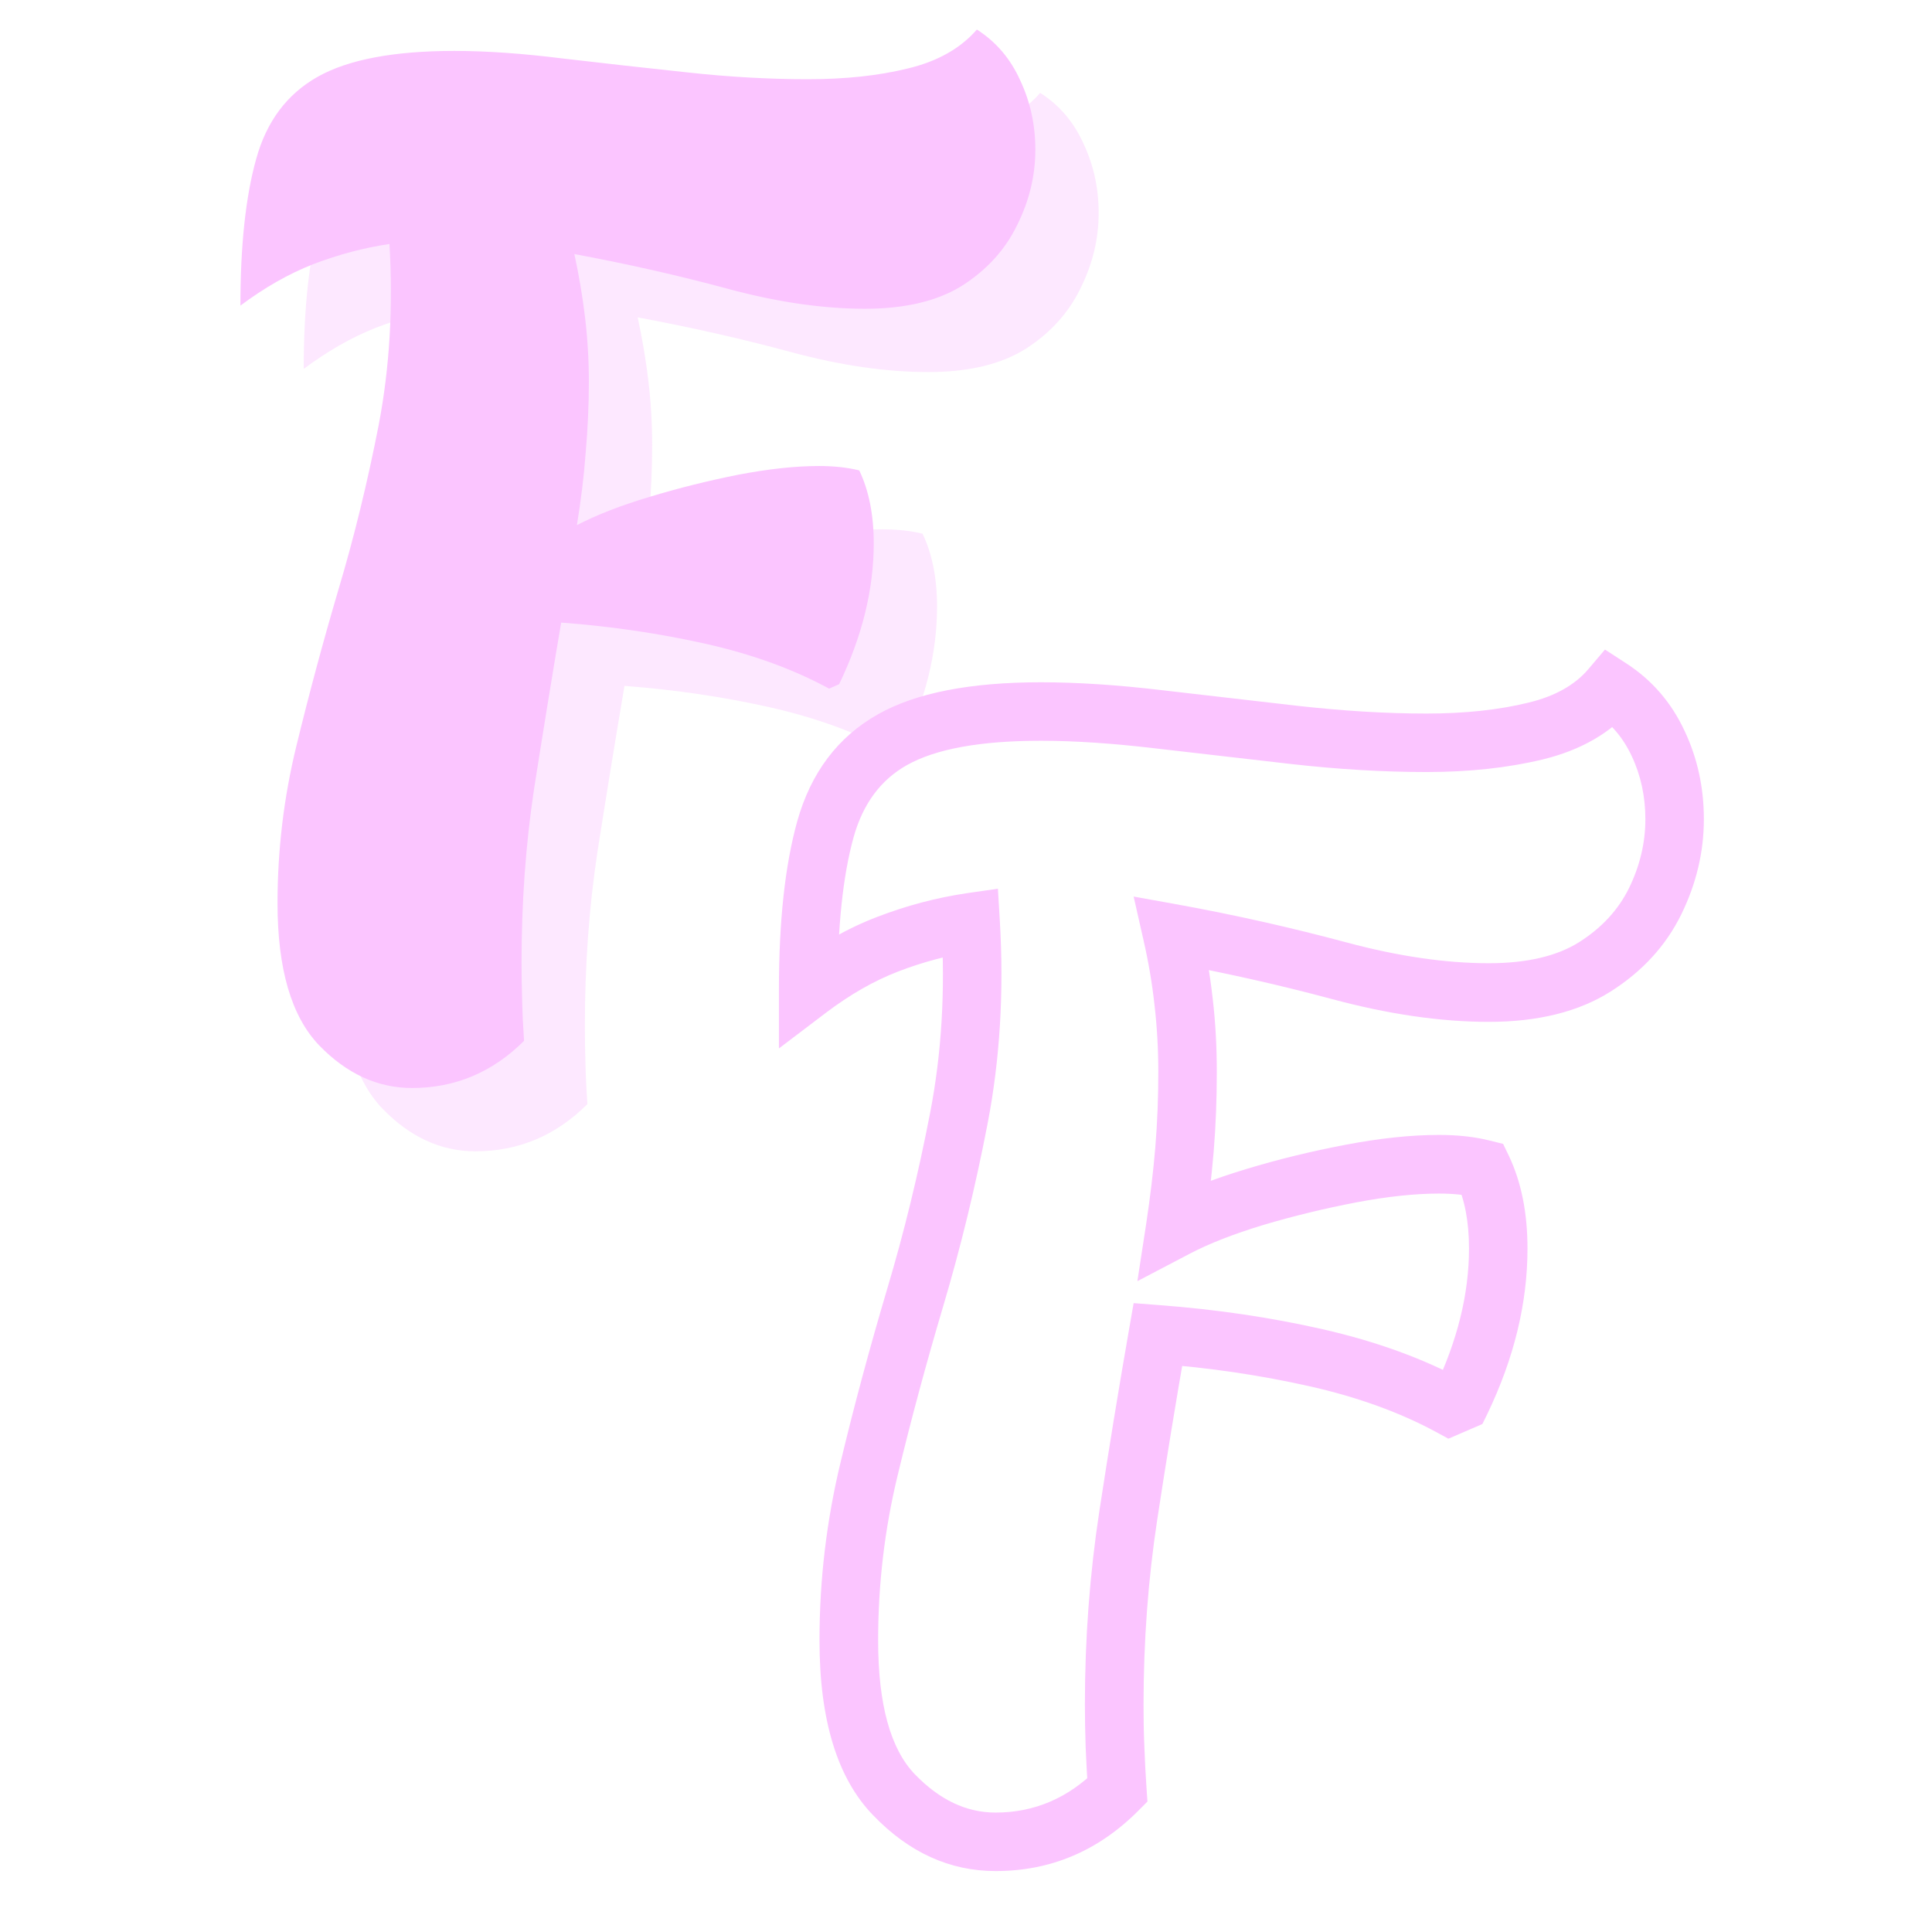 <svg xmlns="http://www.w3.org/2000/svg" xmlns:xlink="http://www.w3.org/1999/xlink" width="64" zoomAndPan="magnify" viewBox="0 0 48 48" height="64" preserveAspectRatio="xMidYMid meet" version="1.0"><defs><g/></defs><g fill="#fbc5ff" fill-opacity="0.4"><g transform="translate(6.765, 28.463)"><g><path d="M 5.047 0.141 C 4.191 0.141 3.422 -0.211 2.734 -0.922 C 2.047 -1.641 1.703 -2.816 1.703 -4.453 C 1.703 -5.773 1.859 -7.078 2.172 -8.359 C 2.484 -9.641 2.832 -10.938 3.219 -12.25 C 3.613 -13.57 3.945 -14.938 4.219 -16.344 C 4.488 -17.758 4.578 -19.254 4.484 -20.828 C 3.848 -20.734 3.219 -20.566 2.594 -20.328 C 1.977 -20.086 1.375 -19.742 0.781 -19.297 C 0.781 -20.785 0.91 -22 1.172 -22.938 C 1.43 -23.875 1.941 -24.555 2.703 -24.984 C 3.461 -25.41 4.594 -25.625 6.094 -25.625 C 6.895 -25.625 7.789 -25.562 8.781 -25.438 C 9.781 -25.32 10.805 -25.207 11.859 -25.094 C 12.922 -24.977 13.926 -24.922 14.875 -24.922 C 15.801 -24.922 16.629 -25.008 17.359 -25.188 C 18.098 -25.363 18.672 -25.688 19.078 -26.156 C 19.555 -25.852 19.914 -25.43 20.156 -24.891 C 20.406 -24.359 20.531 -23.785 20.531 -23.172 C 20.531 -22.523 20.379 -21.898 20.078 -21.297 C 19.785 -20.691 19.332 -20.191 18.719 -19.797 C 18.102 -19.41 17.297 -19.219 16.297 -19.219 C 15.254 -19.219 14.113 -19.383 12.875 -19.719 C 11.645 -20.051 10.379 -20.336 9.078 -20.578 C 9.191 -20.055 9.281 -19.531 9.344 -19 C 9.406 -18.477 9.438 -17.945 9.438 -17.406 C 9.438 -16.812 9.41 -16.223 9.359 -15.641 C 9.316 -15.055 9.242 -14.457 9.141 -13.844 C 9.641 -14.102 10.242 -14.336 10.953 -14.547 C 11.672 -14.766 12.398 -14.945 13.141 -15.094 C 13.891 -15.238 14.562 -15.312 15.156 -15.312 C 15.539 -15.312 15.875 -15.273 16.156 -15.203 C 16.395 -14.703 16.516 -14.098 16.516 -13.391 C 16.516 -12.242 16.227 -11.078 15.656 -9.891 L 15.406 -9.781 C 14.531 -10.258 13.516 -10.629 12.359 -10.891 C 11.211 -11.148 10.008 -11.328 8.75 -11.422 C 8.52 -10.066 8.297 -8.691 8.078 -7.297 C 7.867 -5.898 7.766 -4.461 7.766 -2.984 C 7.766 -2.68 7.77 -2.363 7.781 -2.031 C 7.789 -1.695 7.805 -1.363 7.828 -1.031 C 7.047 -0.25 6.117 0.141 5.047 0.141 Z M 5.047 0.141 "/></g></g></g><g fill="#fbc5ff" fill-opacity="1"><g transform="translate(5.192, 26.89)"><g><path d="M 5.047 0.141 C 4.191 0.141 3.422 -0.211 2.734 -0.922 C 2.047 -1.641 1.703 -2.816 1.703 -4.453 C 1.703 -5.773 1.859 -7.078 2.172 -8.359 C 2.484 -9.641 2.832 -10.938 3.219 -12.25 C 3.613 -13.57 3.945 -14.938 4.219 -16.344 C 4.488 -17.758 4.578 -19.254 4.484 -20.828 C 3.848 -20.734 3.219 -20.566 2.594 -20.328 C 1.977 -20.086 1.375 -19.742 0.781 -19.297 C 0.781 -20.785 0.91 -22 1.172 -22.938 C 1.43 -23.875 1.941 -24.555 2.703 -24.984 C 3.461 -25.41 4.594 -25.625 6.094 -25.625 C 6.895 -25.625 7.789 -25.562 8.781 -25.438 C 9.781 -25.32 10.805 -25.207 11.859 -25.094 C 12.922 -24.977 13.926 -24.922 14.875 -24.922 C 15.801 -24.922 16.629 -25.008 17.359 -25.188 C 18.098 -25.363 18.672 -25.688 19.078 -26.156 C 19.555 -25.852 19.914 -25.43 20.156 -24.891 C 20.406 -24.359 20.531 -23.785 20.531 -23.172 C 20.531 -22.523 20.379 -21.898 20.078 -21.297 C 19.785 -20.691 19.332 -20.191 18.719 -19.797 C 18.102 -19.41 17.297 -19.219 16.297 -19.219 C 15.254 -19.219 14.113 -19.383 12.875 -19.719 C 11.645 -20.051 10.379 -20.336 9.078 -20.578 C 9.191 -20.055 9.281 -19.531 9.344 -19 C 9.406 -18.477 9.438 -17.945 9.438 -17.406 C 9.438 -16.812 9.41 -16.223 9.359 -15.641 C 9.316 -15.055 9.242 -14.457 9.141 -13.844 C 9.641 -14.102 10.242 -14.336 10.953 -14.547 C 11.672 -14.766 12.398 -14.945 13.141 -15.094 C 13.891 -15.238 14.562 -15.312 15.156 -15.312 C 15.539 -15.312 15.875 -15.273 16.156 -15.203 C 16.395 -14.703 16.516 -14.098 16.516 -13.391 C 16.516 -12.242 16.227 -11.078 15.656 -9.891 L 15.406 -9.781 C 14.531 -10.258 13.516 -10.629 12.359 -10.891 C 11.211 -11.148 10.008 -11.328 8.75 -11.422 C 8.52 -10.066 8.297 -8.691 8.078 -7.297 C 7.867 -5.898 7.766 -4.461 7.766 -2.984 C 7.766 -2.68 7.77 -2.363 7.781 -2.031 C 7.789 -1.695 7.805 -1.363 7.828 -1.031 C 7.047 -0.25 6.117 0.141 5.047 0.141 Z M 5.047 0.141 "/></g></g></g><g fill="#fbc5ff" fill-opacity="1"><g transform="translate(19.227, 45.603)"><g><path d="M 5.508 0.883 C 4.371 0.883 3.355 0.422 2.465 -0.504 C 1.578 -1.418 1.133 -2.867 1.133 -4.848 C 1.133 -6.355 1.309 -7.832 1.66 -9.285 C 1.996 -10.691 2.383 -12.121 2.812 -13.57 C 3.234 -14.98 3.59 -16.445 3.883 -17.961 C 4.168 -19.438 4.262 -21 4.16 -22.645 L 4.887 -22.688 L 4.992 -21.969 C 4.348 -21.875 3.715 -21.707 3.094 -21.469 C 2.484 -21.234 1.887 -20.891 1.293 -20.441 L 0.125 -19.555 L 0.125 -21.02 C 0.125 -22.715 0.277 -24.105 0.578 -25.191 C 0.918 -26.406 1.59 -27.297 2.59 -27.859 C 3.527 -28.387 4.875 -28.652 6.633 -28.652 C 7.539 -28.652 8.551 -28.586 9.664 -28.453 L 13.02 -28.066 C 14.141 -27.941 15.203 -27.875 16.211 -27.875 C 17.164 -27.875 18.012 -27.965 18.754 -28.148 C 19.402 -28.305 19.898 -28.582 20.234 -28.977 L 20.648 -29.465 L 21.184 -29.117 C 21.82 -28.703 22.301 -28.145 22.629 -27.438 C 22.949 -26.758 23.105 -26.027 23.105 -25.25 C 23.105 -24.438 22.918 -23.652 22.547 -22.891 C 22.164 -22.109 21.578 -21.469 20.789 -20.969 C 20 -20.469 18.988 -20.215 17.762 -20.215 C 16.562 -20.215 15.258 -20.406 13.852 -20.785 C 12.527 -21.141 11.164 -21.445 9.762 -21.703 L 9.891 -22.418 L 10.598 -22.578 C 10.734 -21.984 10.836 -21.387 10.902 -20.793 C 10.973 -20.195 11.004 -19.586 11.004 -18.965 C 11.004 -18.301 10.98 -17.641 10.926 -16.988 C 10.871 -16.336 10.793 -15.664 10.688 -14.977 L 9.969 -15.086 L 9.629 -15.73 C 10.215 -16.039 10.918 -16.312 11.738 -16.559 C 12.535 -16.801 13.355 -17 14.195 -17.16 C 15.055 -17.324 15.828 -17.406 16.523 -17.406 C 16.996 -17.406 17.418 -17.359 17.785 -17.266 L 18.117 -17.184 L 18.266 -16.875 C 18.57 -16.23 18.723 -15.469 18.723 -14.582 C 18.723 -13.23 18.391 -11.859 17.723 -10.469 L 17.602 -10.223 L 16.758 -9.859 L 16.449 -10.027 C 15.551 -10.512 14.508 -10.891 13.316 -11.16 C 12.098 -11.434 10.82 -11.625 9.484 -11.723 L 9.539 -12.449 L 10.258 -12.324 C 10 -10.855 9.754 -9.359 9.523 -7.84 C 9.297 -6.352 9.184 -4.824 9.184 -3.258 C 9.184 -2.93 9.188 -2.59 9.203 -2.238 C 9.215 -1.883 9.234 -1.531 9.258 -1.176 L 9.281 -0.844 L 9.047 -0.609 C 8.051 0.387 6.871 0.883 5.508 0.883 Z M 5.508 -0.57 C 6.469 -0.57 7.309 -0.93 8.02 -1.641 L 8.531 -1.125 L 7.809 -1.074 C 7.781 -1.445 7.762 -1.812 7.746 -2.184 C 7.734 -2.555 7.727 -2.914 7.727 -3.258 C 7.727 -4.898 7.848 -6.5 8.086 -8.059 C 8.32 -9.59 8.566 -11.098 8.824 -12.574 L 8.938 -13.227 L 9.598 -13.176 C 11 -13.07 12.348 -12.871 13.637 -12.578 C 14.957 -12.277 16.125 -11.855 17.141 -11.305 L 16.793 -10.664 L 16.508 -11.336 L 16.777 -11.449 L 17.066 -10.781 L 16.41 -11.098 C 16.98 -12.289 17.27 -13.453 17.27 -14.582 C 17.27 -15.25 17.164 -15.805 16.953 -16.25 L 17.609 -16.562 L 17.434 -15.855 C 17.18 -15.918 16.875 -15.949 16.523 -15.949 C 15.922 -15.949 15.238 -15.875 14.469 -15.73 C 13.676 -15.578 12.906 -15.391 12.156 -15.168 C 11.422 -14.945 10.809 -14.707 10.305 -14.441 L 9.031 -13.773 L 9.25 -15.199 C 9.348 -15.852 9.426 -16.488 9.477 -17.105 C 9.527 -17.719 9.551 -18.34 9.551 -18.965 C 9.551 -19.531 9.52 -20.086 9.457 -20.629 C 9.398 -21.172 9.305 -21.715 9.18 -22.258 L 8.938 -23.328 L 10.02 -23.133 C 11.461 -22.871 12.863 -22.555 14.23 -22.188 C 15.512 -21.844 16.691 -21.672 17.762 -21.672 C 18.707 -21.672 19.457 -21.848 20.012 -22.199 C 20.566 -22.551 20.977 -22.996 21.242 -23.531 C 21.516 -24.09 21.652 -24.664 21.652 -25.25 C 21.652 -25.812 21.539 -26.34 21.312 -26.82 C 21.098 -27.277 20.793 -27.637 20.391 -27.898 L 20.789 -28.508 L 21.344 -28.035 C 20.801 -27.398 20.051 -26.965 19.098 -26.734 C 18.238 -26.527 17.277 -26.422 16.211 -26.422 C 15.152 -26.422 14.031 -26.488 12.852 -26.621 L 9.492 -27.008 C 8.438 -27.133 7.484 -27.199 6.633 -27.199 C 5.129 -27.199 4.02 -26.996 3.305 -26.594 C 2.652 -26.227 2.211 -25.629 1.98 -24.801 C 1.715 -23.844 1.582 -22.582 1.582 -21.02 L 0.852 -21.02 L 0.414 -21.602 C 1.113 -22.133 1.832 -22.543 2.57 -22.824 C 3.293 -23.102 4.027 -23.297 4.781 -23.41 L 5.566 -23.523 L 5.613 -22.734 C 5.719 -20.965 5.617 -19.281 5.309 -17.684 C 5.008 -16.121 4.641 -14.613 4.207 -13.152 C 3.785 -11.73 3.406 -10.328 3.074 -8.945 C 2.75 -7.605 2.59 -6.238 2.59 -4.848 C 2.59 -3.262 2.895 -2.148 3.508 -1.516 C 4.117 -0.887 4.781 -0.57 5.508 -0.57 Z M 5.508 -0.57 "/></g></g></g></svg>